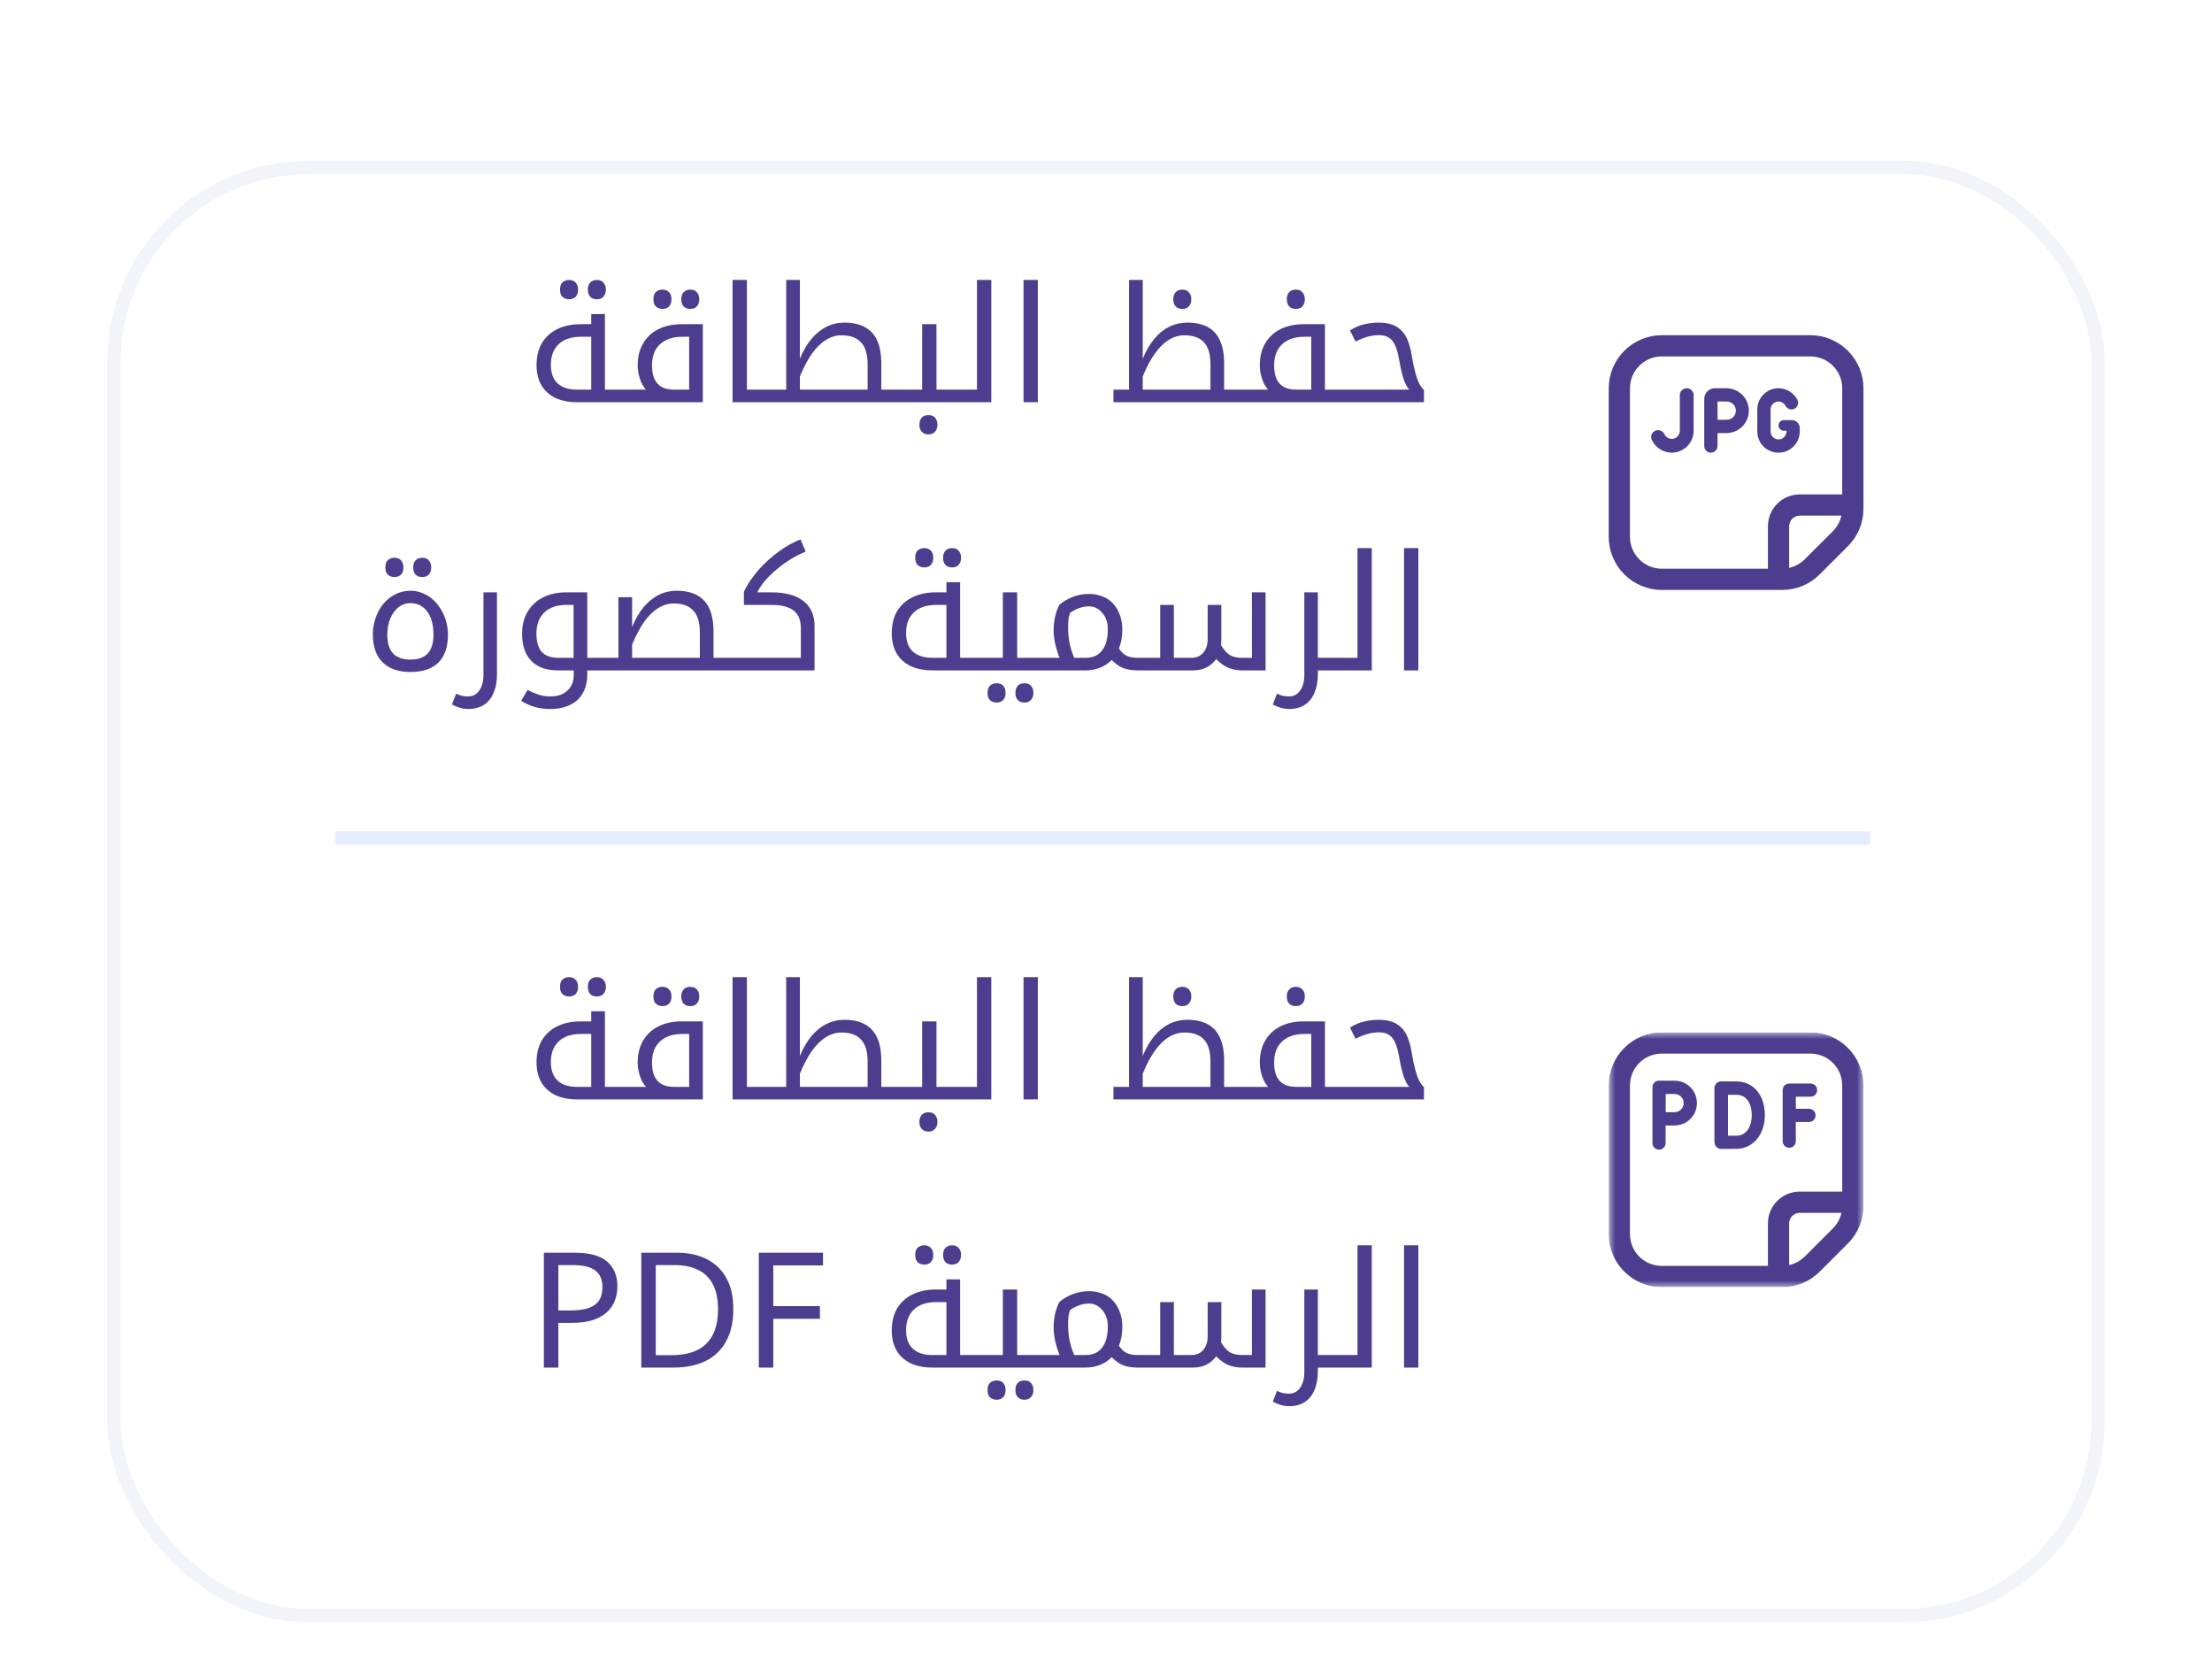 <svg width="165" height="125" viewBox="0 0 165 125" fill="none" xmlns="http://www.w3.org/2000/svg">
<g filter="url(#filter0_d_384_1832)">
<g filter="url(#filter1_d_384_1832)">
<rect x="8" y="4" width="149" height="109" rx="15" fill="white"/>
<rect x="8.5" y="4.5" width="148" height="108" rx="14.5" stroke="#F2F4F9"/>
</g>
<path d="M42.446 18.32C42.262 18.32 42.102 18.264 41.966 18.152C41.838 18.04 41.774 17.856 41.774 17.6C41.774 17.344 41.838 17.16 41.966 17.048C42.102 16.936 42.262 16.88 42.446 16.88C42.654 16.88 42.818 16.944 42.938 17.072C43.058 17.192 43.118 17.368 43.118 17.6C43.118 17.832 43.058 18.012 42.938 18.14C42.818 18.26 42.654 18.32 42.446 18.32ZM44.522 18.32C44.314 18.32 44.15 18.26 44.03 18.14C43.91 18.012 43.85 17.832 43.85 17.6C43.85 17.368 43.91 17.192 44.03 17.072C44.15 16.944 44.314 16.88 44.522 16.88C44.738 16.88 44.902 16.948 45.014 17.084C45.134 17.212 45.194 17.384 45.194 17.6C45.194 17.816 45.134 17.992 45.014 18.128C44.902 18.256 44.738 18.32 44.522 18.32ZM43.07 26C42.43 26 41.882 25.892 41.426 25.676C40.97 25.452 40.622 25.136 40.382 24.728C40.142 24.312 40.022 23.812 40.022 23.228C40.022 22.596 40.154 22.052 40.418 21.596C40.69 21.14 41.07 20.792 41.558 20.552C42.054 20.304 42.638 20.18 43.31 20.18H44.102V19.424H45.122V25.064H46.49C46.53 25.064 46.55 25.08 46.55 25.112V25.94C46.55 25.98 46.53 26 46.49 26H43.07ZM44.102 25.064V21.116H43.346C42.626 21.116 42.07 21.3 41.678 21.668C41.286 22.036 41.09 22.552 41.09 23.216C41.09 23.816 41.258 24.276 41.594 24.596C41.938 24.908 42.422 25.064 43.046 25.064H44.102ZM49.414 19.04C49.23 19.04 49.07 18.984 48.934 18.872C48.806 18.76 48.742 18.576 48.742 18.32C48.742 18.064 48.806 17.88 48.934 17.768C49.07 17.656 49.23 17.6 49.414 17.6C49.622 17.6 49.786 17.664 49.906 17.792C50.026 17.912 50.086 18.088 50.086 18.32C50.086 18.552 50.026 18.732 49.906 18.86C49.786 18.98 49.622 19.04 49.414 19.04ZM51.49 19.04C51.282 19.04 51.118 18.98 50.998 18.86C50.878 18.732 50.818 18.552 50.818 18.32C50.818 18.088 50.878 17.912 50.998 17.792C51.118 17.664 51.282 17.6 51.49 17.6C51.706 17.6 51.87 17.668 51.982 17.804C52.102 17.932 52.162 18.104 52.162 18.32C52.162 18.536 52.102 18.712 51.982 18.848C51.87 18.976 51.706 19.04 51.49 19.04ZM46.366 26C46.326 26 46.306 25.98 46.306 25.94V25.112C46.306 25.08 46.326 25.064 46.366 25.064H48.19C48.054 24.912 47.938 24.736 47.842 24.536C47.754 24.336 47.686 24.128 47.638 23.912C47.59 23.688 47.566 23.468 47.566 23.252C47.566 22.628 47.698 22.088 47.962 21.632C48.226 21.168 48.602 20.812 49.09 20.564C49.586 20.308 50.174 20.18 50.854 20.18H52.426V26H46.366ZM50.278 25.064H51.406V21.116H50.89C50.418 21.116 50.014 21.2 49.678 21.368C49.342 21.536 49.082 21.78 48.898 22.1C48.722 22.412 48.634 22.792 48.634 23.24C48.634 23.648 48.694 23.988 48.814 24.26C48.934 24.524 49.114 24.724 49.354 24.86C49.602 24.996 49.91 25.064 50.278 25.064ZM57.297 25.064C57.337 25.064 57.357 25.08 57.357 25.112V25.94C57.357 25.98 57.337 26 57.297 26H54.645V16.88H55.713V25.064H57.297ZM57.182 26C57.142 26 57.122 25.98 57.122 25.94V25.112C57.122 25.08 57.142 25.064 57.182 25.064H58.646V16.88H59.666V22.76C59.914 22.16 60.206 21.66 60.542 21.26C60.886 20.86 61.262 20.56 61.67 20.36C62.078 20.16 62.518 20.06 62.99 20.06C63.894 20.06 64.578 20.308 65.042 20.804C65.506 21.292 65.738 22.06 65.738 23.108V25.064H67.322C67.362 25.064 67.382 25.08 67.382 25.112V25.94C67.382 25.98 67.362 26 67.322 26H57.182ZM64.718 25.064V23.156C64.718 22.42 64.554 21.88 64.226 21.536C63.906 21.184 63.422 21.008 62.774 21.008C62.366 21.008 61.978 21.124 61.61 21.356C61.242 21.58 60.894 21.92 60.566 22.376C60.246 22.832 59.946 23.4 59.666 24.08V25.064H64.718ZM69.254 28.4C69.046 28.4 68.882 28.336 68.762 28.208C68.642 28.088 68.582 27.912 68.582 27.68C68.582 27.448 68.642 27.268 68.762 27.14C68.882 27.02 69.046 26.96 69.254 26.96C69.47 26.96 69.634 27.024 69.746 27.152C69.866 27.288 69.926 27.464 69.926 27.68C69.926 27.896 69.866 28.068 69.746 28.196C69.634 28.332 69.47 28.4 69.254 28.4ZM67.202 26C67.162 26 67.142 25.98 67.142 25.94V25.112C67.142 25.08 67.162 25.064 67.202 25.064H68.786V20.18H69.854V25.064H71.414C71.454 25.064 71.474 25.08 71.474 25.112V25.94C71.474 25.98 71.454 26 71.414 26H67.202ZM71.292 26C71.252 26 71.232 25.98 71.232 25.94V25.112C71.232 25.08 71.252 25.064 71.292 25.064H72.876V16.88H73.944V26H71.292ZM76.348 16.88H77.416V26H76.348V16.88ZM88.191 19.04C87.983 19.04 87.819 18.98 87.699 18.86C87.579 18.732 87.519 18.552 87.519 18.32C87.519 18.088 87.579 17.912 87.699 17.792C87.819 17.664 87.983 17.6 88.191 17.6C88.407 17.6 88.571 17.668 88.683 17.804C88.803 17.932 88.863 18.104 88.863 18.32C88.863 18.536 88.803 18.712 88.683 18.848C88.571 18.976 88.407 19.04 88.191 19.04ZM83.055 25.064H84.219V16.88H85.239V22.76C85.487 22.16 85.779 21.66 86.115 21.26C86.451 20.86 86.823 20.56 87.231 20.36C87.647 20.16 88.091 20.06 88.563 20.06C89.163 20.06 89.667 20.168 90.075 20.384C90.483 20.6 90.791 20.936 90.999 21.392C91.207 21.84 91.311 22.412 91.311 23.108V25.064H92.895C92.935 25.064 92.955 25.08 92.955 25.112V25.94C92.955 25.98 92.935 26 92.895 26H83.055V25.064ZM90.291 25.064V23.156C90.291 22.42 90.131 21.88 89.811 21.536C89.491 21.184 89.003 21.008 88.347 21.008C87.947 21.008 87.563 21.12 87.195 21.344C86.827 21.568 86.479 21.908 86.151 22.364C85.823 22.82 85.519 23.392 85.239 24.08V25.064H90.291ZM96.66 19.04C96.452 19.04 96.288 18.98 96.168 18.86C96.048 18.732 95.988 18.552 95.988 18.32C95.988 18.088 96.048 17.912 96.168 17.792C96.288 17.664 96.452 17.6 96.66 17.6C96.876 17.6 97.04 17.668 97.152 17.804C97.272 17.932 97.332 18.104 97.332 18.32C97.332 18.536 97.272 18.712 97.152 18.848C97.04 18.976 96.876 19.04 96.66 19.04ZM100.104 25.064C100.136 25.064 100.152 25.072 100.152 25.088C100.16 25.096 100.164 25.108 100.164 25.124V25.952C100.164 25.984 100.144 26 100.104 26H92.772C92.732 26 92.712 25.98 92.712 25.94V25.112C92.712 25.08 92.732 25.064 92.772 25.064H94.596C94.46 24.912 94.344 24.736 94.248 24.536C94.16 24.336 94.092 24.128 94.044 23.912C93.996 23.688 93.972 23.468 93.972 23.252C93.972 22.62 94.104 22.076 94.368 21.62C94.64 21.156 95.02 20.8 95.508 20.552C96.004 20.304 96.588 20.18 97.26 20.18H98.832V25.064H100.104ZM97.812 25.064V21.116H97.296C96.824 21.116 96.42 21.2 96.084 21.368C95.748 21.536 95.488 21.78 95.304 22.1C95.128 22.42 95.04 22.804 95.04 23.252C95.04 23.652 95.1 23.988 95.22 24.26C95.34 24.524 95.52 24.724 95.76 24.86C96.008 24.996 96.316 25.064 96.684 25.064H97.812ZM99.979 26C99.939 26 99.919 25.98 99.919 25.94V25.112C99.919 25.08 99.939 25.064 99.979 25.064H105.127C104.975 24.912 104.835 24.656 104.707 24.296C104.587 23.928 104.475 23.452 104.371 22.868C104.291 22.404 104.191 22.036 104.071 21.764C103.951 21.492 103.791 21.296 103.591 21.176C103.399 21.056 103.155 20.996 102.859 20.996C102.587 20.996 102.303 21.036 102.007 21.116C101.719 21.196 101.423 21.316 101.119 21.476L100.699 20.648C101.043 20.424 101.391 20.272 101.743 20.192C102.095 20.104 102.471 20.06 102.871 20.06C103.119 20.06 103.343 20.084 103.543 20.132C103.751 20.172 103.935 20.236 104.095 20.324C104.423 20.5 104.683 20.76 104.875 21.104C105.067 21.448 105.215 21.944 105.319 22.592C105.399 23.064 105.483 23.464 105.571 23.792C105.659 24.12 105.755 24.388 105.859 24.596C105.971 24.804 106.091 24.968 106.219 25.088V26H99.979ZM29.419 39.04C29.235 39.04 29.075 38.984 28.939 38.872C28.811 38.76 28.747 38.576 28.747 38.32C28.747 38.064 28.811 37.88 28.939 37.768C29.075 37.656 29.235 37.6 29.419 37.6C29.627 37.6 29.791 37.664 29.911 37.792C30.031 37.912 30.091 38.088 30.091 38.32C30.091 38.552 30.031 38.732 29.911 38.86C29.791 38.98 29.627 39.04 29.419 39.04ZM31.495 39.04C31.287 39.04 31.123 38.98 31.003 38.86C30.883 38.732 30.823 38.552 30.823 38.32C30.823 38.088 30.883 37.912 31.003 37.792C31.123 37.664 31.287 37.6 31.495 37.6C31.711 37.6 31.875 37.668 31.987 37.804C32.107 37.932 32.167 38.104 32.167 38.32C32.167 38.536 32.107 38.712 31.987 38.848C31.875 38.976 31.711 39.04 31.495 39.04ZM30.595 46.12C29.715 46.12 29.031 45.88 28.543 45.4C28.055 44.912 27.811 44.224 27.811 43.336C27.811 42.752 27.935 42.204 28.183 41.692C28.423 41.188 28.759 40.792 29.191 40.504C29.623 40.208 30.103 40.06 30.631 40.06C30.879 40.06 31.119 40.1 31.351 40.18C31.583 40.252 31.807 40.36 32.023 40.504C32.311 40.704 32.559 40.956 32.767 41.26C32.975 41.556 33.135 41.884 33.247 42.244C33.359 42.596 33.415 42.96 33.415 43.336C33.415 44.24 33.179 44.932 32.707 45.412C32.235 45.884 31.531 46.12 30.595 46.12ZM30.619 45.196C31.187 45.196 31.615 45.044 31.903 44.74C32.191 44.428 32.335 43.964 32.335 43.348C32.335 42.86 32.267 42.44 32.131 42.088C31.995 41.736 31.795 41.464 31.531 41.272C31.275 41.08 30.967 40.984 30.607 40.984C30.279 40.984 29.987 41.084 29.731 41.284C29.475 41.484 29.271 41.76 29.119 42.112C28.967 42.464 28.891 42.876 28.891 43.348C28.891 43.964 29.035 44.428 29.323 44.74C29.611 45.044 30.043 45.196 30.619 45.196ZM34.935 48.88C34.743 48.88 34.543 48.852 34.335 48.796C34.135 48.74 33.927 48.656 33.711 48.544L34.023 47.74C34.215 47.828 34.375 47.884 34.503 47.908C34.631 47.932 34.767 47.944 34.911 47.944C35.271 47.944 35.551 47.796 35.751 47.5C35.959 47.212 36.063 46.828 36.063 46.348V40.18H37.071V46.288C37.071 46.824 36.987 47.284 36.819 47.668C36.659 48.06 36.419 48.36 36.099 48.568C35.779 48.776 35.391 48.88 34.935 48.88ZM41.034 48.88C40.626 48.88 40.242 48.828 39.882 48.724C39.522 48.62 39.186 48.468 38.874 48.268L39.354 47.464C39.61 47.6 39.874 47.712 40.146 47.8C40.426 47.896 40.73 47.944 41.058 47.944C41.602 47.944 42.026 47.796 42.33 47.5C42.642 47.212 42.798 46.828 42.798 46.348V46H41.622C41.054 46 40.57 45.896 40.17 45.688C39.77 45.48 39.466 45.172 39.258 44.764C39.05 44.356 38.946 43.856 38.946 43.264C38.946 42.632 39.082 42.088 39.354 41.632C39.626 41.168 40.006 40.812 40.494 40.564C40.99 40.308 41.57 40.18 42.234 40.18H43.806V45.064H44.79C44.83 45.064 44.85 45.08 44.85 45.112V45.94C44.85 45.98 44.83 46 44.79 46H43.806V46.288C43.806 46.832 43.698 47.296 43.482 47.68C43.266 48.072 42.95 48.368 42.534 48.568C42.118 48.776 41.618 48.88 41.034 48.88ZM42.786 45.064V41.116H42.27C41.558 41.116 41.002 41.304 40.602 41.68C40.21 42.056 40.014 42.58 40.014 43.252C40.014 43.876 40.15 44.336 40.422 44.632C40.694 44.92 41.106 45.064 41.658 45.064H42.786ZM44.667 46C44.627 46 44.607 45.98 44.607 45.94V45.112C44.607 45.08 44.627 45.064 44.667 45.064H46.131V40.54H47.151V42.76C47.399 42.16 47.691 41.66 48.027 41.26C48.371 40.86 48.747 40.56 49.155 40.36C49.563 40.16 50.003 40.06 50.475 40.06C51.379 40.06 52.063 40.308 52.527 40.804C52.991 41.292 53.223 42.06 53.223 43.108V45.064H54.807C54.847 45.064 54.867 45.08 54.867 45.112V45.94C54.867 45.98 54.847 46 54.807 46H44.667ZM52.203 45.064V43.156C52.203 42.42 52.039 41.88 51.711 41.536C51.391 41.184 50.907 41.008 50.259 41.008C49.851 41.008 49.463 41.124 49.095 41.356C48.727 41.58 48.379 41.92 48.051 42.376C47.731 42.832 47.431 43.4 47.151 44.08V45.064H52.203ZM54.686 46C54.646 46 54.626 45.98 54.626 45.94V45.112C54.626 45.08 54.646 45.064 54.686 45.064H59.738V42.856C59.738 42.256 59.558 41.816 59.198 41.536C58.838 41.256 58.282 41.116 57.53 41.116H55.49V40.132C55.618 39.86 55.77 39.592 55.946 39.328C56.13 39.064 56.334 38.8 56.558 38.536C57.014 38.016 57.522 37.552 58.082 37.144C58.642 36.736 59.186 36.432 59.714 36.232L60.098 37.144C59.73 37.288 59.358 37.476 58.982 37.708C58.614 37.932 58.266 38.184 57.938 38.464C57.61 38.736 57.318 39.02 57.062 39.316C56.814 39.612 56.622 39.9 56.486 40.18H57.53C58.578 40.18 59.378 40.396 59.93 40.828C60.482 41.26 60.758 41.876 60.758 42.676V46H54.686ZM68.942 38.32C68.758 38.32 68.598 38.264 68.462 38.152C68.334 38.04 68.27 37.856 68.27 37.6C68.27 37.344 68.334 37.16 68.462 37.048C68.598 36.936 68.758 36.88 68.942 36.88C69.15 36.88 69.314 36.944 69.434 37.072C69.554 37.192 69.614 37.368 69.614 37.6C69.614 37.832 69.554 38.012 69.434 38.14C69.314 38.26 69.15 38.32 68.942 38.32ZM71.018 38.32C70.81 38.32 70.646 38.26 70.526 38.14C70.406 38.012 70.346 37.832 70.346 37.6C70.346 37.368 70.406 37.192 70.526 37.072C70.646 36.944 70.81 36.88 71.018 36.88C71.234 36.88 71.398 36.948 71.51 37.084C71.63 37.212 71.69 37.384 71.69 37.6C71.69 37.816 71.63 37.992 71.51 38.128C71.398 38.256 71.234 38.32 71.018 38.32ZM69.566 46C68.926 46 68.378 45.892 67.922 45.676C67.466 45.452 67.118 45.136 66.878 44.728C66.638 44.312 66.518 43.812 66.518 43.228C66.518 42.596 66.65 42.052 66.914 41.596C67.186 41.14 67.566 40.792 68.054 40.552C68.55 40.304 69.134 40.18 69.806 40.18H70.598V39.424H71.618V45.064H72.986C73.026 45.064 73.046 45.08 73.046 45.112V45.94C73.046 45.98 73.026 46 72.986 46H69.566ZM70.598 45.064V41.116H69.842C69.122 41.116 68.566 41.3 68.174 41.668C67.782 42.036 67.586 42.552 67.586 43.216C67.586 43.816 67.754 44.276 68.09 44.596C68.434 44.908 68.918 45.064 69.542 45.064H70.598ZM74.338 48.4C74.154 48.4 73.994 48.344 73.858 48.232C73.73 48.12 73.666 47.936 73.666 47.68C73.666 47.424 73.73 47.24 73.858 47.128C73.994 47.016 74.154 46.96 74.338 46.96C74.546 46.96 74.71 47.02 74.83 47.14C74.95 47.268 75.01 47.448 75.01 47.68C75.01 47.912 74.95 48.088 74.83 48.208C74.71 48.336 74.546 48.4 74.338 48.4ZM76.414 48.4C76.206 48.4 76.042 48.336 75.922 48.208C75.802 48.088 75.742 47.912 75.742 47.68C75.742 47.448 75.802 47.268 75.922 47.14C76.042 47.02 76.206 46.96 76.414 46.96C76.63 46.96 76.794 47.024 76.906 47.152C77.026 47.288 77.086 47.464 77.086 47.68C77.086 47.896 77.026 48.068 76.906 48.196C76.794 48.332 76.63 48.4 76.414 48.4ZM72.862 46C72.822 46 72.802 45.98 72.802 45.94V45.112C72.802 45.08 72.822 45.064 72.862 45.064H74.806V40.18H75.874V45.064H77.674C77.714 45.064 77.734 45.08 77.734 45.112V45.94C77.734 45.98 77.714 46 77.674 46H72.862ZM79.037 45.064C78.885 44.672 78.773 44.308 78.701 43.972C78.629 43.628 78.593 43.308 78.593 43.012C78.593 42.66 78.629 42.324 78.701 42.004C78.773 41.684 78.881 41.384 79.025 41.104C79.321 40.856 79.657 40.66 80.033 40.516C80.417 40.372 80.813 40.3 81.221 40.3C81.469 40.3 81.701 40.328 81.917 40.384C82.141 40.44 82.349 40.52 82.541 40.624C82.917 40.848 83.205 41.164 83.405 41.572C83.613 41.98 83.717 42.44 83.717 42.952C83.717 43.208 83.697 43.456 83.657 43.696C83.617 43.928 83.553 44.152 83.465 44.368C83.633 44.624 83.821 44.804 84.029 44.908C84.245 45.012 84.529 45.064 84.881 45.064H84.941C84.981 45.064 85.001 45.08 85.001 45.112V45.94C85.001 45.98 84.981 46 84.941 46H84.881C84.457 46 84.093 45.944 83.789 45.832C83.493 45.712 83.205 45.508 82.925 45.22C82.669 45.484 82.373 45.68 82.037 45.808C81.701 45.936 81.349 46 80.981 46H77.549C77.509 46 77.489 45.98 77.489 45.94V45.112C77.489 45.08 77.509 45.064 77.549 45.064H79.037ZM79.673 42.808C79.673 43.176 79.705 43.54 79.769 43.9C79.833 44.26 79.953 44.648 80.129 45.064H80.981C81.341 45.064 81.641 44.984 81.881 44.824C82.129 44.656 82.317 44.416 82.445 44.104C82.573 43.784 82.637 43.396 82.637 42.94C82.637 42.436 82.497 42.024 82.217 41.704C81.945 41.384 81.613 41.224 81.221 41.224C80.965 41.224 80.713 41.272 80.465 41.368C80.225 41.456 80.009 41.572 79.817 41.716C79.753 41.884 79.713 42.056 79.697 42.232C79.681 42.408 79.673 42.6 79.673 42.808ZM92.651 46C92.291 46 91.959 45.94 91.655 45.82C91.351 45.7 91.039 45.48 90.719 45.16C90.543 45.408 90.307 45.612 90.011 45.772C89.723 45.924 89.375 46 88.967 46H84.827C84.787 46 84.767 45.98 84.767 45.94V45.112C84.767 45.08 84.787 45.064 84.827 45.064H86.543V41.116H87.563V45.064H88.859C89.243 45.064 89.543 44.936 89.759 44.68C89.975 44.424 90.083 44.088 90.083 43.672V41.116H91.103V43.732C91.103 43.796 91.099 43.864 91.091 43.936C91.091 44 91.091 44.064 91.091 44.128C91.291 44.472 91.507 44.716 91.739 44.86C91.979 44.996 92.283 45.064 92.651 45.064H93.383V40.18H94.403V46H92.651ZM98.302 46V46.288C98.302 46.824 98.218 47.284 98.05 47.668C97.89 48.06 97.65 48.36 97.33 48.568C97.01 48.776 96.622 48.88 96.166 48.88C95.974 48.88 95.774 48.852 95.566 48.796C95.366 48.74 95.158 48.656 94.942 48.544L95.254 47.74C95.446 47.828 95.606 47.884 95.734 47.908C95.862 47.932 95.998 47.944 96.142 47.944C96.502 47.944 96.782 47.796 96.982 47.5C97.19 47.212 97.294 46.828 97.294 46.348V40.18H98.302V45.064H99.79C99.83 45.064 99.85 45.08 99.85 45.112V45.94C99.85 45.98 99.83 46 99.79 46H98.302ZM99.674 46C99.634 46 99.614 45.98 99.614 45.94V45.112C99.614 45.08 99.634 45.064 99.674 45.064H101.258V36.88H102.326V46H99.674ZM104.731 36.88H105.799V46H104.731V36.88Z" fill="#4C3D8F"/>
<g clip-path="url(#clip0_384_1832)">
<path d="M135.042 21H123.958C122.909 21.001 121.903 21.419 121.161 22.161C120.419 22.903 120.001 23.909 120 24.958V36.042C120.001 37.091 120.419 38.097 121.161 38.839C121.903 39.581 122.909 39.999 123.958 40H132.938C133.458 40.001 133.973 39.899 134.454 39.7C134.934 39.501 135.37 39.209 135.737 38.84L137.841 36.737C138.21 36.371 138.502 35.934 138.701 35.454C138.9 34.974 139.001 34.458 139 33.938V24.958C138.999 23.909 138.581 22.903 137.839 22.161C137.097 21.419 136.091 21.001 135.042 21V21ZM121.583 36.042V24.958C121.583 24.328 121.834 23.724 122.279 23.279C122.724 22.834 123.328 22.583 123.958 22.583H135.042C135.672 22.583 136.276 22.834 136.721 23.279C137.166 23.724 137.417 24.328 137.417 24.958V32.875H134.25C133.62 32.875 133.016 33.125 132.571 33.571C132.125 34.016 131.875 34.62 131.875 35.25V38.417H123.958C123.328 38.417 122.724 38.166 122.279 37.721C121.834 37.276 121.583 36.672 121.583 36.042ZM134.617 37.721C134.298 38.036 133.896 38.256 133.458 38.354V35.25C133.458 35.04 133.542 34.839 133.69 34.69C133.839 34.542 134.04 34.458 134.25 34.458H137.355C137.259 34.897 137.039 35.3 136.722 35.618L134.617 37.721ZM131.083 28.192V26.529C131.084 26.322 131.126 26.117 131.206 25.926C131.286 25.735 131.402 25.561 131.549 25.416C131.697 25.27 131.871 25.154 132.063 25.076C132.254 24.997 132.46 24.957 132.667 24.958C132.956 24.961 133.239 25.041 133.486 25.192C133.733 25.342 133.935 25.556 134.07 25.812C134.1 25.869 134.118 25.933 134.124 25.997C134.13 26.062 134.123 26.128 134.103 26.19C134.084 26.252 134.052 26.309 134.01 26.359C133.969 26.409 133.917 26.451 133.86 26.481C133.802 26.511 133.739 26.529 133.674 26.535C133.609 26.541 133.544 26.534 133.482 26.514C133.42 26.495 133.362 26.463 133.312 26.422C133.262 26.38 133.221 26.329 133.191 26.271C133.139 26.176 133.064 26.096 132.972 26.039C132.88 25.983 132.775 25.951 132.667 25.948C132.589 25.947 132.511 25.962 132.439 25.992C132.366 26.021 132.301 26.065 132.245 26.12C132.19 26.175 132.147 26.241 132.117 26.314C132.088 26.386 132.073 26.463 132.074 26.542V28.179C132.073 28.257 132.087 28.335 132.117 28.407C132.146 28.48 132.19 28.545 132.245 28.601C132.3 28.656 132.366 28.7 132.439 28.73C132.511 28.759 132.588 28.774 132.667 28.773C132.822 28.772 132.97 28.71 133.08 28.602C133.191 28.493 133.256 28.346 133.26 28.192V28.125H133.063C132.958 28.125 132.857 28.083 132.783 28.009C132.708 27.935 132.667 27.834 132.667 27.729C132.667 27.624 132.708 27.523 132.783 27.449C132.857 27.375 132.958 27.333 133.063 27.333H133.656C133.814 27.333 133.965 27.396 134.076 27.507C134.187 27.619 134.25 27.77 134.25 27.927V28.192C134.247 28.609 134.078 29.009 133.782 29.303C133.485 29.597 133.084 29.762 132.667 29.762C132.46 29.763 132.254 29.723 132.063 29.645C131.871 29.566 131.697 29.451 131.549 29.305C131.402 29.159 131.286 28.986 131.206 28.795C131.126 28.604 131.084 28.399 131.083 28.192ZM126.333 25.473V28.13C126.333 28.345 126.29 28.558 126.207 28.757C126.123 28.956 126.002 29.136 125.849 29.288C125.696 29.439 125.515 29.559 125.316 29.641C125.116 29.723 124.903 29.764 124.687 29.763C124.382 29.757 124.084 29.668 123.826 29.505C123.568 29.342 123.36 29.111 123.224 28.837C123.192 28.777 123.173 28.711 123.167 28.643C123.161 28.575 123.168 28.506 123.189 28.441C123.21 28.376 123.244 28.316 123.288 28.264C123.332 28.212 123.387 28.169 123.448 28.138C123.509 28.107 123.575 28.089 123.643 28.084C123.712 28.079 123.78 28.088 123.845 28.11C123.91 28.132 123.969 28.166 124.021 28.211C124.072 28.256 124.114 28.311 124.144 28.373C124.194 28.476 124.271 28.564 124.366 28.628C124.462 28.692 124.573 28.729 124.687 28.736C124.769 28.737 124.85 28.721 124.925 28.691C125.001 28.66 125.069 28.614 125.127 28.556C125.184 28.498 125.229 28.43 125.26 28.354C125.29 28.279 125.305 28.198 125.304 28.116V25.472C125.304 25.336 125.358 25.205 125.455 25.108C125.551 25.012 125.682 24.957 125.819 24.957C125.955 24.957 126.086 25.012 126.183 25.108C126.279 25.205 126.333 25.336 126.333 25.472V25.473ZM128.78 24.958H127.917C127.707 24.958 127.505 25.042 127.357 25.19C127.208 25.339 127.125 25.54 127.125 25.75V29.268C127.125 29.399 127.177 29.525 127.27 29.618C127.363 29.711 127.489 29.763 127.62 29.763C127.751 29.763 127.877 29.711 127.97 29.618C128.062 29.525 128.115 29.399 128.115 29.268V28.302H128.78C128.999 28.302 129.216 28.258 129.419 28.174C129.622 28.09 129.806 27.967 129.962 27.812C130.117 27.657 130.24 27.472 130.324 27.27C130.408 27.067 130.451 26.849 130.451 26.63C130.451 26.41 130.408 26.193 130.324 25.99C130.24 25.787 130.117 25.603 129.962 25.448C129.806 25.293 129.622 25.17 129.419 25.086C129.216 25.002 128.999 24.958 128.78 24.958ZM128.78 27.309H128.121L128.116 25.948H128.78C128.871 25.945 128.962 25.96 129.047 25.993C129.132 26.026 129.21 26.075 129.276 26.139C129.342 26.202 129.394 26.278 129.43 26.363C129.465 26.447 129.484 26.537 129.484 26.628C129.484 26.72 129.465 26.81 129.43 26.894C129.394 26.978 129.342 27.054 129.276 27.118C129.21 27.181 129.132 27.231 129.047 27.264C128.962 27.297 128.871 27.312 128.78 27.309Z" fill="#4C3D8F"/>
</g>
<path d="M139.5 58.5H25" stroke="#E3EDFF"/>
<path d="M42.446 70.32C42.262 70.32 42.102 70.264 41.966 70.152C41.838 70.04 41.774 69.856 41.774 69.6C41.774 69.344 41.838 69.16 41.966 69.048C42.102 68.936 42.262 68.88 42.446 68.88C42.654 68.88 42.818 68.944 42.938 69.072C43.058 69.192 43.118 69.368 43.118 69.6C43.118 69.832 43.058 70.012 42.938 70.14C42.818 70.26 42.654 70.32 42.446 70.32ZM44.522 70.32C44.314 70.32 44.15 70.26 44.03 70.14C43.91 70.012 43.85 69.832 43.85 69.6C43.85 69.368 43.91 69.192 44.03 69.072C44.15 68.944 44.314 68.88 44.522 68.88C44.738 68.88 44.902 68.948 45.014 69.084C45.134 69.212 45.194 69.384 45.194 69.6C45.194 69.816 45.134 69.992 45.014 70.128C44.902 70.256 44.738 70.32 44.522 70.32ZM43.07 78C42.43 78 41.882 77.892 41.426 77.676C40.97 77.452 40.622 77.136 40.382 76.728C40.142 76.312 40.022 75.812 40.022 75.228C40.022 74.596 40.154 74.052 40.418 73.596C40.69 73.14 41.07 72.792 41.558 72.552C42.054 72.304 42.638 72.18 43.31 72.18H44.102V71.424H45.122V77.064H46.49C46.53 77.064 46.55 77.08 46.55 77.112V77.94C46.55 77.98 46.53 78 46.49 78H43.07ZM44.102 77.064V73.116H43.346C42.626 73.116 42.07 73.3 41.678 73.668C41.286 74.036 41.09 74.552 41.09 75.216C41.09 75.816 41.258 76.276 41.594 76.596C41.938 76.908 42.422 77.064 43.046 77.064H44.102ZM49.414 71.04C49.23 71.04 49.07 70.984 48.934 70.872C48.806 70.76 48.742 70.576 48.742 70.32C48.742 70.064 48.806 69.88 48.934 69.768C49.07 69.656 49.23 69.6 49.414 69.6C49.622 69.6 49.786 69.664 49.906 69.792C50.026 69.912 50.086 70.088 50.086 70.32C50.086 70.552 50.026 70.732 49.906 70.86C49.786 70.98 49.622 71.04 49.414 71.04ZM51.49 71.04C51.282 71.04 51.118 70.98 50.998 70.86C50.878 70.732 50.818 70.552 50.818 70.32C50.818 70.088 50.878 69.912 50.998 69.792C51.118 69.664 51.282 69.6 51.49 69.6C51.706 69.6 51.87 69.668 51.982 69.804C52.102 69.932 52.162 70.104 52.162 70.32C52.162 70.536 52.102 70.712 51.982 70.848C51.87 70.976 51.706 71.04 51.49 71.04ZM46.366 78C46.326 78 46.306 77.98 46.306 77.94V77.112C46.306 77.08 46.326 77.064 46.366 77.064H48.19C48.054 76.912 47.938 76.736 47.842 76.536C47.754 76.336 47.686 76.128 47.638 75.912C47.59 75.688 47.566 75.468 47.566 75.252C47.566 74.628 47.698 74.088 47.962 73.632C48.226 73.168 48.602 72.812 49.09 72.564C49.586 72.308 50.174 72.18 50.854 72.18H52.426V78H46.366ZM50.278 77.064H51.406V73.116H50.89C50.418 73.116 50.014 73.2 49.678 73.368C49.342 73.536 49.082 73.78 48.898 74.1C48.722 74.412 48.634 74.792 48.634 75.24C48.634 75.648 48.694 75.988 48.814 76.26C48.934 76.524 49.114 76.724 49.354 76.86C49.602 76.996 49.91 77.064 50.278 77.064ZM57.297 77.064C57.337 77.064 57.357 77.08 57.357 77.112V77.94C57.357 77.98 57.337 78 57.297 78H54.645V68.88H55.713V77.064H57.297ZM57.182 78C57.142 78 57.122 77.98 57.122 77.94V77.112C57.122 77.08 57.142 77.064 57.182 77.064H58.646V68.88H59.666V74.76C59.914 74.16 60.206 73.66 60.542 73.26C60.886 72.86 61.262 72.56 61.67 72.36C62.078 72.16 62.518 72.06 62.99 72.06C63.894 72.06 64.578 72.308 65.042 72.804C65.506 73.292 65.738 74.06 65.738 75.108V77.064H67.322C67.362 77.064 67.382 77.08 67.382 77.112V77.94C67.382 77.98 67.362 78 67.322 78H57.182ZM64.718 77.064V75.156C64.718 74.42 64.554 73.88 64.226 73.536C63.906 73.184 63.422 73.008 62.774 73.008C62.366 73.008 61.978 73.124 61.61 73.356C61.242 73.58 60.894 73.92 60.566 74.376C60.246 74.832 59.946 75.4 59.666 76.08V77.064H64.718ZM69.254 80.4C69.046 80.4 68.882 80.336 68.762 80.208C68.642 80.088 68.582 79.912 68.582 79.68C68.582 79.448 68.642 79.268 68.762 79.14C68.882 79.02 69.046 78.96 69.254 78.96C69.47 78.96 69.634 79.024 69.746 79.152C69.866 79.288 69.926 79.464 69.926 79.68C69.926 79.896 69.866 80.068 69.746 80.196C69.634 80.332 69.47 80.4 69.254 80.4ZM67.202 78C67.162 78 67.142 77.98 67.142 77.94V77.112C67.142 77.08 67.162 77.064 67.202 77.064H68.786V72.18H69.854V77.064H71.414C71.454 77.064 71.474 77.08 71.474 77.112V77.94C71.474 77.98 71.454 78 71.414 78H67.202ZM71.292 78C71.252 78 71.232 77.98 71.232 77.94V77.112C71.232 77.08 71.252 77.064 71.292 77.064H72.876V68.88H73.944V78H71.292ZM76.348 68.88H77.416V78H76.348V68.88ZM88.191 71.04C87.983 71.04 87.819 70.98 87.699 70.86C87.579 70.732 87.519 70.552 87.519 70.32C87.519 70.088 87.579 69.912 87.699 69.792C87.819 69.664 87.983 69.6 88.191 69.6C88.407 69.6 88.571 69.668 88.683 69.804C88.803 69.932 88.863 70.104 88.863 70.32C88.863 70.536 88.803 70.712 88.683 70.848C88.571 70.976 88.407 71.04 88.191 71.04ZM83.055 77.064H84.219V68.88H85.239V74.76C85.487 74.16 85.779 73.66 86.115 73.26C86.451 72.86 86.823 72.56 87.231 72.36C87.647 72.16 88.091 72.06 88.563 72.06C89.163 72.06 89.667 72.168 90.075 72.384C90.483 72.6 90.791 72.936 90.999 73.392C91.207 73.84 91.311 74.412 91.311 75.108V77.064H92.895C92.935 77.064 92.955 77.08 92.955 77.112V77.94C92.955 77.98 92.935 78 92.895 78H83.055V77.064ZM90.291 77.064V75.156C90.291 74.42 90.131 73.88 89.811 73.536C89.491 73.184 89.003 73.008 88.347 73.008C87.947 73.008 87.563 73.12 87.195 73.344C86.827 73.568 86.479 73.908 86.151 74.364C85.823 74.82 85.519 75.392 85.239 76.08V77.064H90.291ZM96.66 71.04C96.452 71.04 96.288 70.98 96.168 70.86C96.048 70.732 95.988 70.552 95.988 70.32C95.988 70.088 96.048 69.912 96.168 69.792C96.288 69.664 96.452 69.6 96.66 69.6C96.876 69.6 97.04 69.668 97.152 69.804C97.272 69.932 97.332 70.104 97.332 70.32C97.332 70.536 97.272 70.712 97.152 70.848C97.04 70.976 96.876 71.04 96.66 71.04ZM100.104 77.064C100.136 77.064 100.152 77.072 100.152 77.088C100.16 77.096 100.164 77.108 100.164 77.124V77.952C100.164 77.984 100.144 78 100.104 78H92.772C92.732 78 92.712 77.98 92.712 77.94V77.112C92.712 77.08 92.732 77.064 92.772 77.064H94.596C94.46 76.912 94.344 76.736 94.248 76.536C94.16 76.336 94.092 76.128 94.044 75.912C93.996 75.688 93.972 75.468 93.972 75.252C93.972 74.62 94.104 74.076 94.368 73.62C94.64 73.156 95.02 72.8 95.508 72.552C96.004 72.304 96.588 72.18 97.26 72.18H98.832V77.064H100.104ZM97.812 77.064V73.116H97.296C96.824 73.116 96.42 73.2 96.084 73.368C95.748 73.536 95.488 73.78 95.304 74.1C95.128 74.42 95.04 74.804 95.04 75.252C95.04 75.652 95.1 75.988 95.22 76.26C95.34 76.524 95.52 76.724 95.76 76.86C96.008 76.996 96.316 77.064 96.684 77.064H97.812ZM99.979 78C99.939 78 99.919 77.98 99.919 77.94V77.112C99.919 77.08 99.939 77.064 99.979 77.064H105.127C104.975 76.912 104.835 76.656 104.707 76.296C104.587 75.928 104.475 75.452 104.371 74.868C104.291 74.404 104.191 74.036 104.071 73.764C103.951 73.492 103.791 73.296 103.591 73.176C103.399 73.056 103.155 72.996 102.859 72.996C102.587 72.996 102.303 73.036 102.007 73.116C101.719 73.196 101.423 73.316 101.119 73.476L100.699 72.648C101.043 72.424 101.391 72.272 101.743 72.192C102.095 72.104 102.471 72.06 102.871 72.06C103.119 72.06 103.343 72.084 103.543 72.132C103.751 72.172 103.935 72.236 104.095 72.324C104.423 72.5 104.683 72.76 104.875 73.104C105.067 73.448 105.215 73.944 105.319 74.592C105.399 75.064 105.483 75.464 105.571 75.792C105.659 76.12 105.755 76.388 105.859 76.596C105.971 76.804 106.091 76.968 106.219 77.088V78H99.979ZM42.838 89.432C43.958 89.432 44.774 89.652 45.286 90.092C45.798 90.532 46.054 91.152 46.054 91.952C46.054 92.304 45.994 92.644 45.874 92.972C45.762 93.292 45.574 93.58 45.31 93.836C45.046 94.092 44.694 94.296 44.254 94.448C43.814 94.592 43.274 94.664 42.634 94.664H41.65V98H40.57V89.432H42.838ZM42.742 90.356H41.65V93.74H42.514C43.058 93.74 43.51 93.684 43.87 93.572C44.23 93.452 44.498 93.264 44.674 93.008C44.85 92.752 44.938 92.416 44.938 92C44.938 91.448 44.762 91.036 44.41 90.764C44.058 90.492 43.502 90.356 42.742 90.356ZM54.7 93.632C54.7 94.592 54.52 95.396 54.16 96.044C53.808 96.692 53.3 97.18 52.636 97.508C51.972 97.836 51.168 98 50.224 98H47.836V89.432H50.476C51.34 89.432 52.088 89.592 52.72 89.912C53.352 90.232 53.84 90.704 54.184 91.328C54.528 91.944 54.7 92.712 54.7 93.632ZM53.56 93.668C53.56 92.908 53.432 92.284 53.176 91.796C52.928 91.308 52.56 90.948 52.072 90.716C51.592 90.476 51.008 90.356 50.32 90.356H48.916V97.076H50.08C51.24 97.076 52.108 96.792 52.684 96.224C53.268 95.648 53.56 94.796 53.56 93.668ZM57.681 98H56.602V89.432H61.389V90.38H57.681V93.416H61.161V94.364H57.681V98ZM68.942 90.32C68.758 90.32 68.598 90.264 68.462 90.152C68.334 90.04 68.27 89.856 68.27 89.6C68.27 89.344 68.334 89.16 68.462 89.048C68.598 88.936 68.758 88.88 68.942 88.88C69.15 88.88 69.314 88.944 69.434 89.072C69.554 89.192 69.614 89.368 69.614 89.6C69.614 89.832 69.554 90.012 69.434 90.14C69.314 90.26 69.15 90.32 68.942 90.32ZM71.018 90.32C70.81 90.32 70.646 90.26 70.526 90.14C70.406 90.012 70.346 89.832 70.346 89.6C70.346 89.368 70.406 89.192 70.526 89.072C70.646 88.944 70.81 88.88 71.018 88.88C71.234 88.88 71.398 88.948 71.51 89.084C71.63 89.212 71.69 89.384 71.69 89.6C71.69 89.816 71.63 89.992 71.51 90.128C71.398 90.256 71.234 90.32 71.018 90.32ZM69.566 98C68.926 98 68.378 97.892 67.922 97.676C67.466 97.452 67.118 97.136 66.878 96.728C66.638 96.312 66.518 95.812 66.518 95.228C66.518 94.596 66.65 94.052 66.914 93.596C67.186 93.14 67.566 92.792 68.054 92.552C68.55 92.304 69.134 92.18 69.806 92.18H70.598V91.424H71.618V97.064H72.986C73.026 97.064 73.046 97.08 73.046 97.112V97.94C73.046 97.98 73.026 98 72.986 98H69.566ZM70.598 97.064V93.116H69.842C69.122 93.116 68.566 93.3 68.174 93.668C67.782 94.036 67.586 94.552 67.586 95.216C67.586 95.816 67.754 96.276 68.09 96.596C68.434 96.908 68.918 97.064 69.542 97.064H70.598ZM74.338 100.4C74.154 100.4 73.994 100.344 73.858 100.232C73.73 100.12 73.666 99.936 73.666 99.68C73.666 99.424 73.73 99.24 73.858 99.128C73.994 99.016 74.154 98.96 74.338 98.96C74.546 98.96 74.71 99.02 74.83 99.14C74.95 99.268 75.01 99.448 75.01 99.68C75.01 99.912 74.95 100.088 74.83 100.208C74.71 100.336 74.546 100.4 74.338 100.4ZM76.414 100.4C76.206 100.4 76.042 100.336 75.922 100.208C75.802 100.088 75.742 99.912 75.742 99.68C75.742 99.448 75.802 99.268 75.922 99.14C76.042 99.02 76.206 98.96 76.414 98.96C76.63 98.96 76.794 99.024 76.906 99.152C77.026 99.288 77.086 99.464 77.086 99.68C77.086 99.896 77.026 100.068 76.906 100.196C76.794 100.332 76.63 100.4 76.414 100.4ZM72.862 98C72.822 98 72.802 97.98 72.802 97.94V97.112C72.802 97.08 72.822 97.064 72.862 97.064H74.806V92.18H75.874V97.064H77.674C77.714 97.064 77.734 97.08 77.734 97.112V97.94C77.734 97.98 77.714 98 77.674 98H72.862ZM79.037 97.064C78.885 96.672 78.773 96.308 78.701 95.972C78.629 95.628 78.593 95.308 78.593 95.012C78.593 94.66 78.629 94.324 78.701 94.004C78.773 93.684 78.881 93.384 79.025 93.104C79.321 92.856 79.657 92.66 80.033 92.516C80.417 92.372 80.813 92.3 81.221 92.3C81.469 92.3 81.701 92.328 81.917 92.384C82.141 92.44 82.349 92.52 82.541 92.624C82.917 92.848 83.205 93.164 83.405 93.572C83.613 93.98 83.717 94.44 83.717 94.952C83.717 95.208 83.697 95.456 83.657 95.696C83.617 95.928 83.553 96.152 83.465 96.368C83.633 96.624 83.821 96.804 84.029 96.908C84.245 97.012 84.529 97.064 84.881 97.064H84.941C84.981 97.064 85.001 97.08 85.001 97.112V97.94C85.001 97.98 84.981 98 84.941 98H84.881C84.457 98 84.093 97.944 83.789 97.832C83.493 97.712 83.205 97.508 82.925 97.22C82.669 97.484 82.373 97.68 82.037 97.808C81.701 97.936 81.349 98 80.981 98H77.549C77.509 98 77.489 97.98 77.489 97.94V97.112C77.489 97.08 77.509 97.064 77.549 97.064H79.037ZM79.673 94.808C79.673 95.176 79.705 95.54 79.769 95.9C79.833 96.26 79.953 96.648 80.129 97.064H80.981C81.341 97.064 81.641 96.984 81.881 96.824C82.129 96.656 82.317 96.416 82.445 96.104C82.573 95.784 82.637 95.396 82.637 94.94C82.637 94.436 82.497 94.024 82.217 93.704C81.945 93.384 81.613 93.224 81.221 93.224C80.965 93.224 80.713 93.272 80.465 93.368C80.225 93.456 80.009 93.572 79.817 93.716C79.753 93.884 79.713 94.056 79.697 94.232C79.681 94.408 79.673 94.6 79.673 94.808ZM92.651 98C92.291 98 91.959 97.94 91.655 97.82C91.351 97.7 91.039 97.48 90.719 97.16C90.543 97.408 90.307 97.612 90.011 97.772C89.723 97.924 89.375 98 88.967 98H84.827C84.787 98 84.767 97.98 84.767 97.94V97.112C84.767 97.08 84.787 97.064 84.827 97.064H86.543V93.116H87.563V97.064H88.859C89.243 97.064 89.543 96.936 89.759 96.68C89.975 96.424 90.083 96.088 90.083 95.672V93.116H91.103V95.732C91.103 95.796 91.099 95.864 91.091 95.936C91.091 96 91.091 96.064 91.091 96.128C91.291 96.472 91.507 96.716 91.739 96.86C91.979 96.996 92.283 97.064 92.651 97.064H93.383V92.18H94.403V98H92.651ZM98.302 98V98.288C98.302 98.824 98.218 99.284 98.05 99.668C97.89 100.06 97.65 100.36 97.33 100.568C97.01 100.776 96.622 100.88 96.166 100.88C95.974 100.88 95.774 100.852 95.566 100.796C95.366 100.74 95.158 100.656 94.942 100.544L95.254 99.74C95.446 99.828 95.606 99.884 95.734 99.908C95.862 99.932 95.998 99.944 96.142 99.944C96.502 99.944 96.782 99.796 96.982 99.5C97.19 99.212 97.294 98.828 97.294 98.348V92.18H98.302V97.064H99.79C99.83 97.064 99.85 97.08 99.85 97.112V97.94C99.85 97.98 99.83 98 99.79 98H98.302ZM99.674 98C99.634 98 99.614 97.98 99.614 97.94V97.112C99.614 97.08 99.634 97.064 99.674 97.064H101.258V88.88H102.326V98H99.674ZM104.731 88.88H105.799V98H104.731V88.88Z" fill="#4C3D8F"/>
<g clip-path="url(#clip1_384_1832)">
<mask id="mask0_384_1832" style="mask-type:luminance" maskUnits="userSpaceOnUse" x="120" y="73" width="19" height="19">
<path d="M139 73H120V92H139V73Z" fill="white"/>
</mask>
<g mask="url(#mask0_384_1832)">
<path d="M127.893 81.202C127.893 81.471 128.114 81.693 128.384 81.693C128.384 81.693 129.231 81.693 129.563 81.685C130.774 81.661 131.645 80.608 131.645 79.175C131.645 77.671 130.79 76.658 129.516 76.658H128.376C128.099 76.658 127.885 76.879 127.885 77.156V81.202H127.893ZM129.531 77.655C130.371 77.655 130.671 78.447 130.671 79.183C130.671 79.919 130.331 80.687 129.563 80.703C129.405 80.703 129.136 80.703 128.898 80.703V77.655H129.539H129.531Z" fill="#4C3D8E"/>
<path d="M123.262 77.093V81.257C123.262 81.534 123.483 81.748 123.753 81.748C124.022 81.748 124.243 81.526 124.243 81.257V79.943H124.908C125.835 79.943 126.579 79.199 126.579 78.272C126.579 77.346 125.835 76.602 124.908 76.602H123.745C123.713 76.602 123.531 76.602 123.396 76.752C123.262 76.895 123.254 77.061 123.254 77.093H123.262ZM124.908 78.953H124.251V77.592H124.908C125.281 77.592 125.589 77.892 125.589 78.272C125.589 78.645 125.281 78.953 124.908 78.953Z" fill="#4C3D8E"/>
<path d="M135.042 73H123.958C121.773 73 120 74.773 120 76.958V88.042C120 90.227 121.773 92 123.958 92H132.936C133.989 92 134.994 91.588 135.738 90.844L137.844 88.738C138.588 87.994 139.008 86.989 139 85.944V76.958C139 74.773 137.227 73 135.042 73ZM121.583 88.042V76.958C121.583 75.644 122.644 74.583 123.958 74.583H135.042C136.356 74.583 137.417 75.644 137.417 76.958V84.875H134.25C132.936 84.875 131.875 85.936 131.875 87.25V90.417H123.958C122.644 90.417 121.583 89.356 121.583 88.042ZM134.614 89.72C134.297 90.037 133.894 90.258 133.458 90.353V87.25C133.458 86.815 133.815 86.458 134.25 86.458H137.361C137.266 86.894 137.045 87.297 136.728 87.614L134.622 89.72H134.614Z" fill="#4C3D8E"/>
</g>
<path d="M133.956 79.69V81.115C133.956 81.249 133.901 81.368 133.814 81.463C133.719 81.558 133.592 81.606 133.465 81.606C133.339 81.606 133.212 81.55 133.117 81.463C133.022 81.368 132.975 81.241 132.975 81.115V77.307C132.975 77.172 133.03 77.053 133.117 76.958C133.212 76.863 133.339 76.816 133.465 76.816H135.057C135.191 76.816 135.31 76.871 135.405 76.958C135.5 77.053 135.548 77.18 135.548 77.307C135.548 77.433 135.492 77.56 135.405 77.655C135.31 77.75 135.183 77.798 135.057 77.798H133.956V78.7H134.938C135.073 78.7 135.191 78.755 135.286 78.843C135.381 78.938 135.429 79.064 135.429 79.191C135.429 79.318 135.373 79.444 135.286 79.539C135.191 79.634 135.065 79.682 134.938 79.682H133.956V79.69Z" fill="#4C3D8E"/>
</g>
</g>
<defs>
<filter id="filter0_d_384_1832" x="4" y="4" width="157" height="117" filterUnits="userSpaceOnUse" color-interpolation-filters="sRGB">
<feFlood flood-opacity="0" result="BackgroundImageFix"/>
<feColorMatrix in="SourceAlpha" type="matrix" values="0 0 0 0 0 0 0 0 0 0 0 0 0 0 0 0 0 0 127 0" result="hardAlpha"/>
<feOffset dy="4"/>
<feGaussianBlur stdDeviation="2"/>
<feComposite in2="hardAlpha" operator="out"/>
<feColorMatrix type="matrix" values="0 0 0 0 0 0 0 0 0 0 0 0 0 0 0 0 0 0 0.25 0"/>
<feBlend mode="normal" in2="BackgroundImageFix" result="effect1_dropShadow_384_1832"/>
<feBlend mode="normal" in="SourceGraphic" in2="effect1_dropShadow_384_1832" result="shape"/>
</filter>
<filter id="filter1_d_384_1832" x="0" y="0" width="165" height="125" filterUnits="userSpaceOnUse" color-interpolation-filters="sRGB">
<feFlood flood-opacity="0" result="BackgroundImageFix"/>
<feColorMatrix in="SourceAlpha" type="matrix" values="0 0 0 0 0 0 0 0 0 0 0 0 0 0 0 0 0 0 127 0" result="hardAlpha"/>
<feOffset dy="4"/>
<feGaussianBlur stdDeviation="4"/>
<feColorMatrix type="matrix" values="0 0 0 0 0.298 0 0 0 0 0.239 0 0 0 0 0.561 0 0 0 0.12 0"/>
<feBlend mode="normal" in2="BackgroundImageFix" result="effect1_dropShadow_384_1832"/>
<feBlend mode="normal" in="SourceGraphic" in2="effect1_dropShadow_384_1832" result="shape"/>
</filter>
<clipPath id="clip0_384_1832">
<rect width="19" height="19" fill="white" transform="translate(120 21)"/>
</clipPath>
<clipPath id="clip1_384_1832">
<rect width="19" height="19" fill="white" transform="translate(120 73)"/>
</clipPath>
</defs>
</svg>
